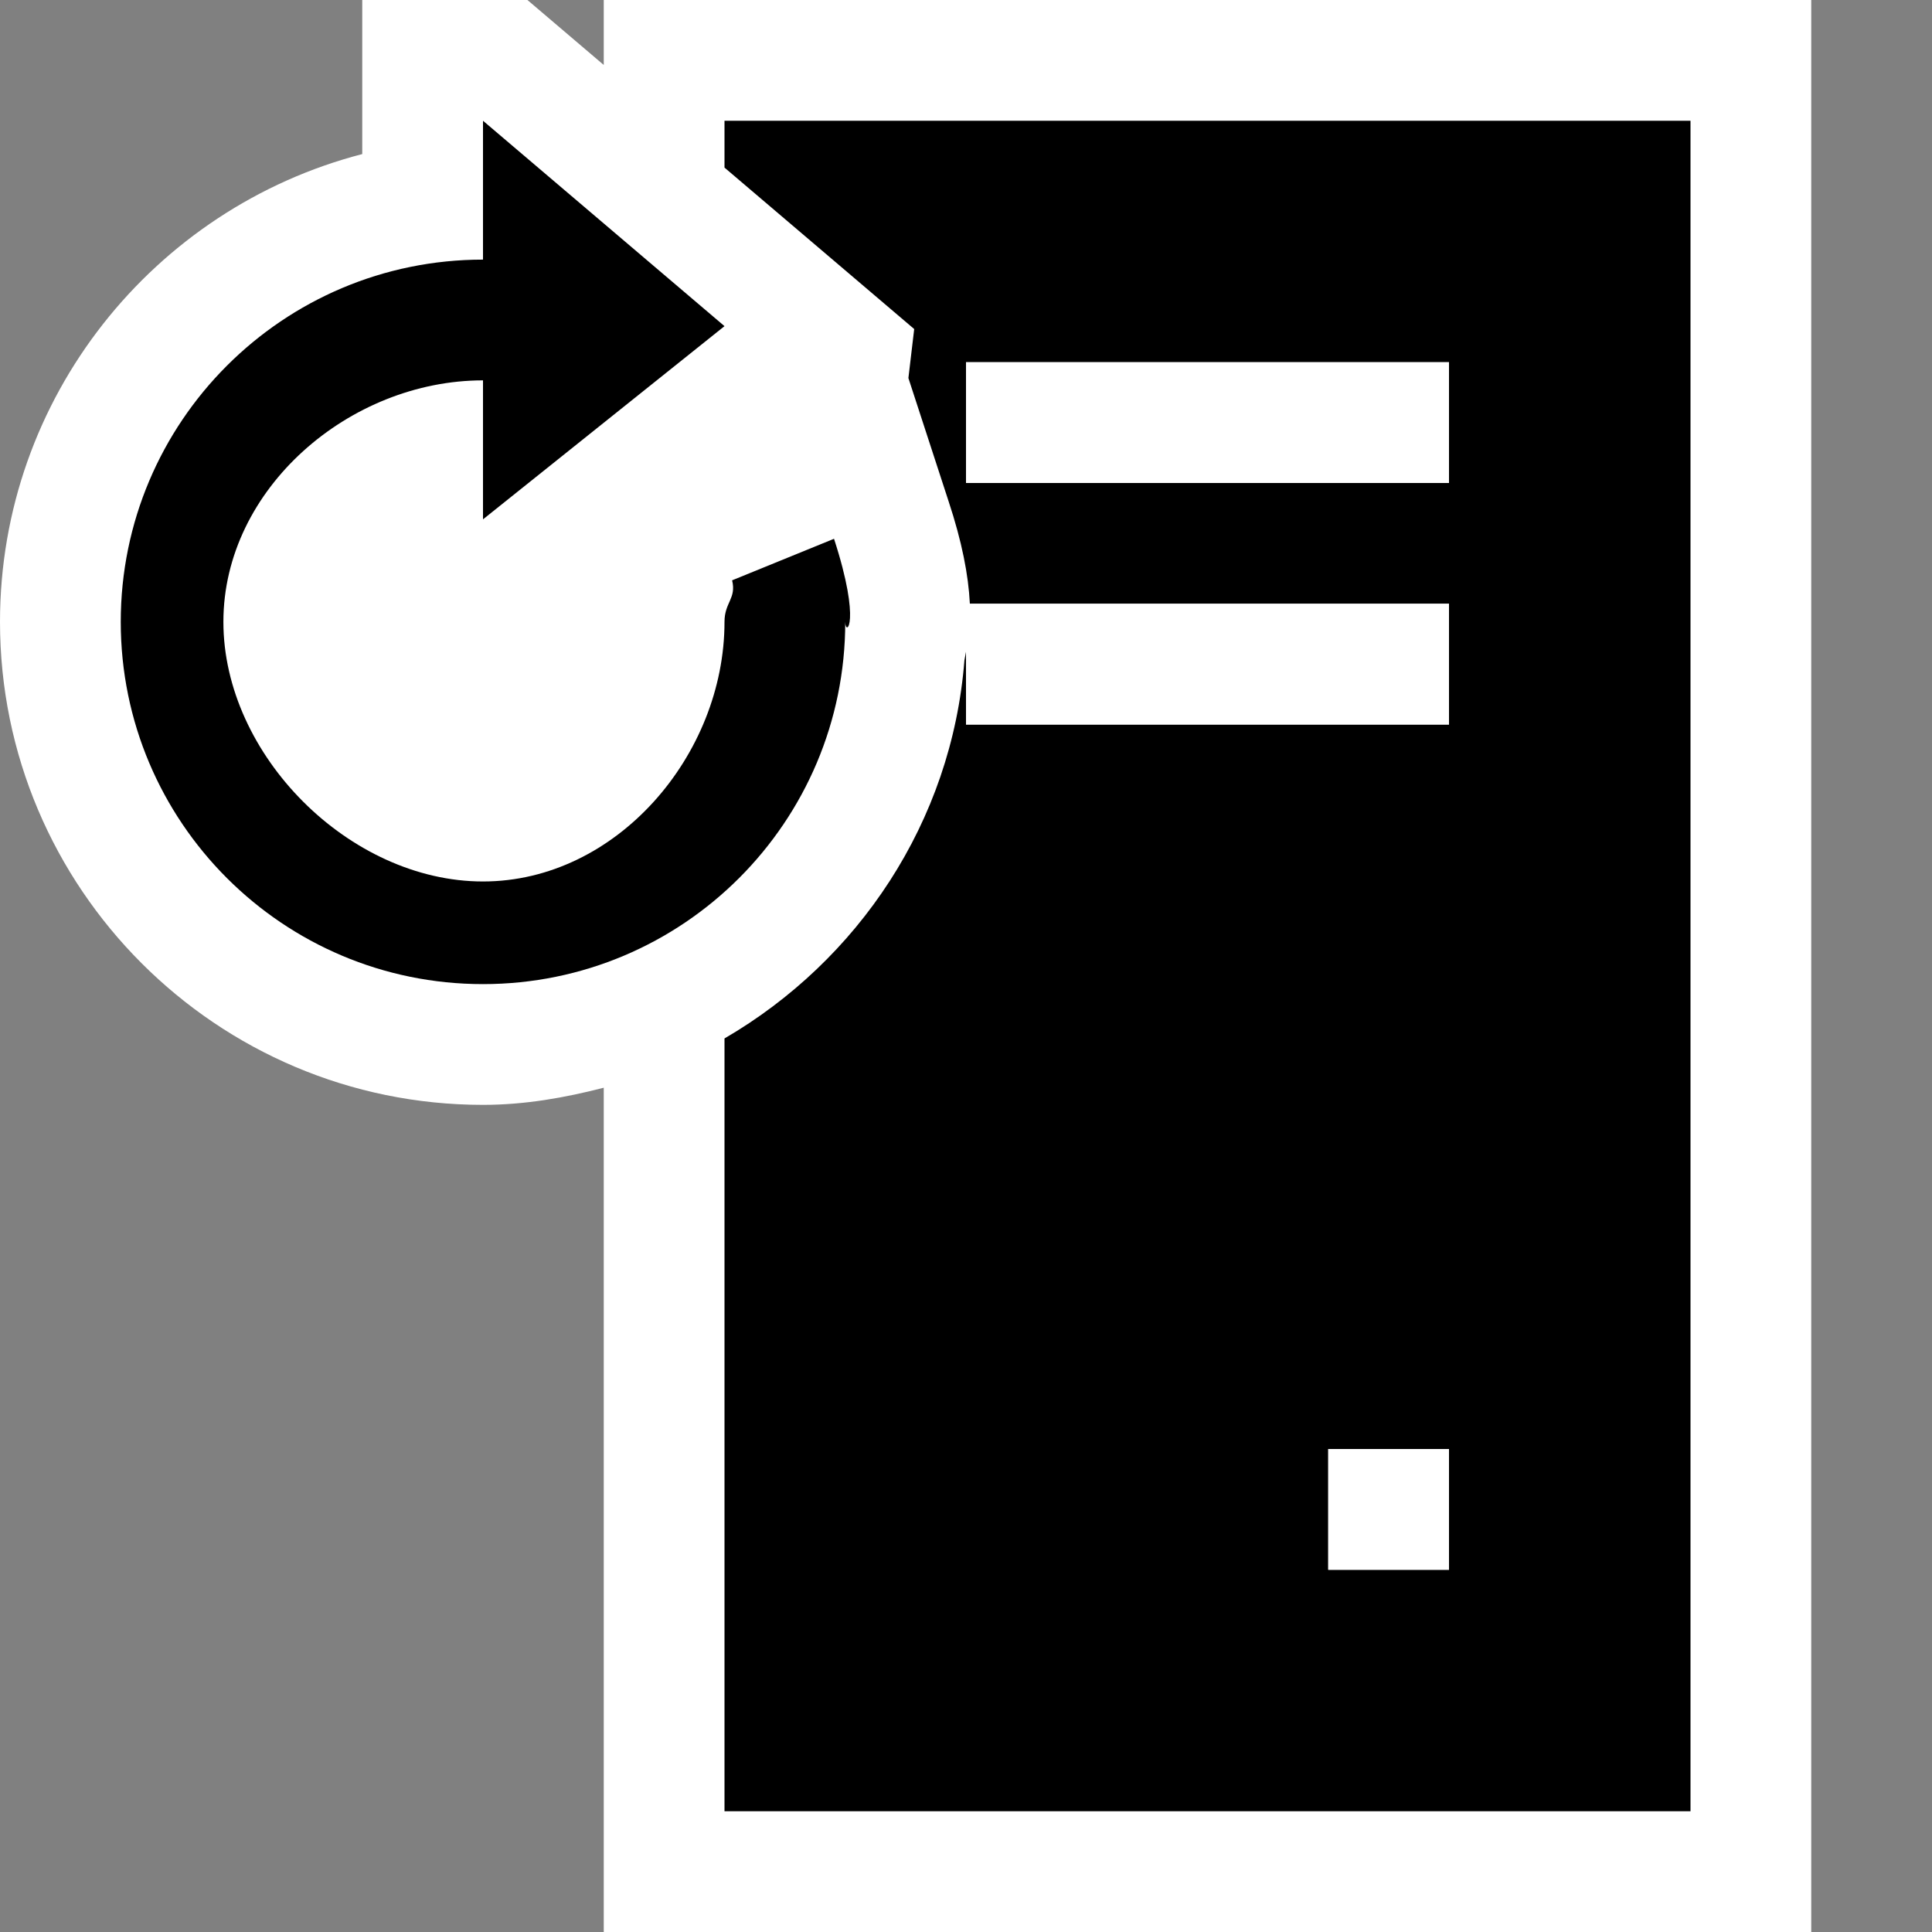 <svg xmlns="http://www.w3.org/2000/svg" width="16" height="16"><rect width="100%" height="100%" fill="#808080" stroke="none"/><style type="text/css">.icon-canvas-transparent{opacity:0;fill:white;} .icon-vs-out{fill:white;} .icon-vs-bg{fill:black;} .icon-vs-fg{fill:white;} .icon-vs-action-blue{fill:black;}</style><path class="icon-canvas-transparent" d="M16 16h-16v-16h16v16z" id="canvas"/><path class="icon-vs-out" d="M15 0v16h-10v-6.992c-.322.083-.653.142-1 .142-2.206 0-4-1.794-4-4 0-1.86 1.277-3.428 3-3.874v-1.276h1.368l.632.538v-.538h10z" id="outline"/><path class="icon-vs-bg" d="M6 1v.388l1.571 1.337-.048.406.333 1.021c.11.333.164.608.176.848h3.968v1h-4v-.602l-.013.07c-.105 1.341-.882 2.489-1.987 3.132v6.4h8v-14h-8zm6 12h-1v-1h1v1zm0-9h-4v-1h4v1z" id="iconBg"/><path class="icon-vs-fg" d="M11 12h1v1h-1v-1zm-3-6.602v.602h4v-1h-3.968c.007.146-.003.279-.032.398zm0-2.398v1h4v-1h-4z" id="iconFg"/><g id="colorAction"><path class="icon-vs-action-blue" d="M7 5.15c0 1.657-1.343 3-3 3s-3-1.343-3-3c0-1.656 1.343-3 3-3v-1.15l2 1.701-2 1.6v-1.151c-1.104 0-2.15.896-2.15 2s1.045 2.15 2.15 2.15 2-1.046 2-2.15c0-.162.1-.193.063-.344l.844-.344c.229.704.093.815.093.688z"/></g></svg>